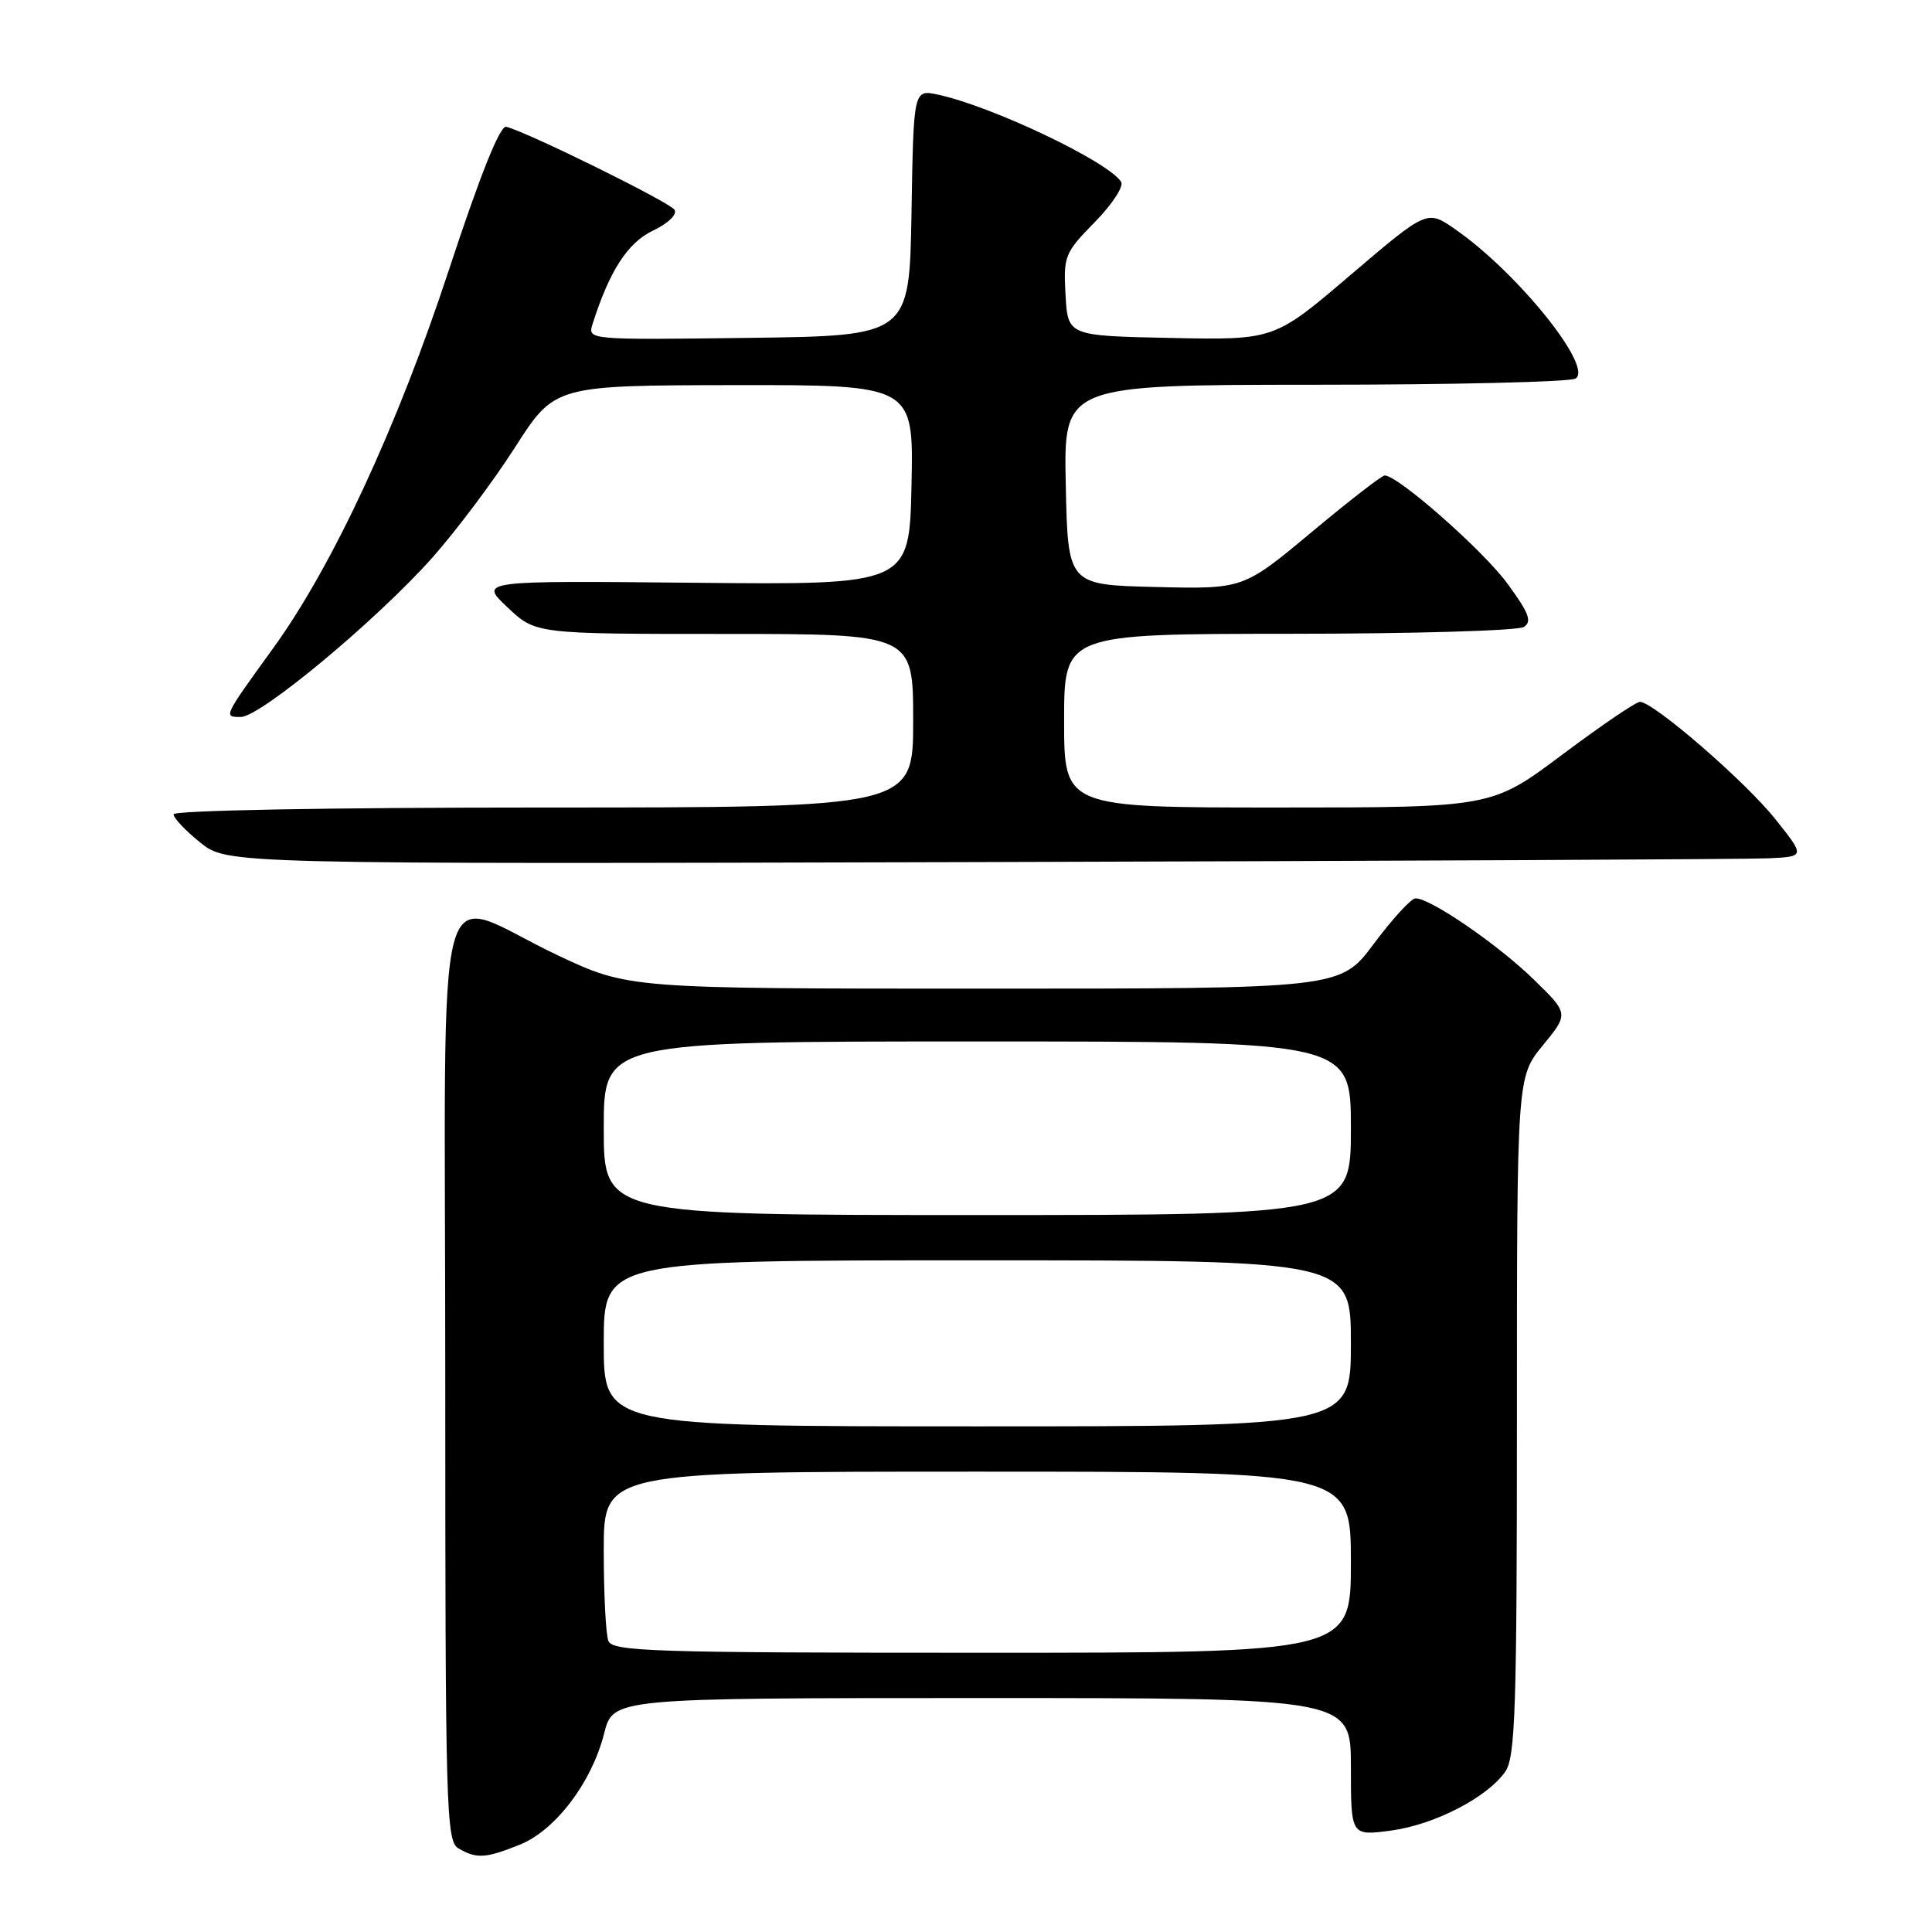 <?xml version="1.0" encoding="UTF-8" standalone="no"?>
<!DOCTYPE svg PUBLIC "-//W3C//DTD SVG 1.1//EN" "http://www.w3.org/Graphics/SVG/1.1/DTD/svg11.dtd" >
<svg xmlns="http://www.w3.org/2000/svg" xmlns:xlink="http://www.w3.org/1999/xlink" version="1.1" viewBox="0 0 256 256">
 <g >
 <path fill="currentColor"
d=" M 68.85 244.44 C 73.59 242.55 78.42 236.17 80.06 229.66 C 81.24 225.00 81.24 225.00 130.12 225.00 C 179.00 225.00 179.00 225.00 179.00 234.13 C 179.00 243.26 179.00 243.26 184.25 242.57 C 190.02 241.81 197.04 238.20 199.45 234.76 C 200.79 232.85 201.00 226.54 201.00 187.63 C 201.00 142.71 201.00 142.71 204.44 138.51 C 207.88 134.31 207.88 134.31 203.19 129.75 C 198.41 125.10 189.46 118.97 187.55 119.04 C 186.97 119.06 184.50 121.76 182.05 125.04 C 177.61 131.00 177.61 131.00 130.44 131.00 C 83.27 131.00 83.27 131.00 73.88 126.57 C 57.09 118.64 59.00 111.50 59.00 182.34 C 59.00 239.91 59.11 243.97 60.75 244.92 C 63.15 246.32 64.34 246.25 68.85 244.44 Z  M 234.35 113.73 C 239.20 113.50 239.20 113.50 235.21 108.50 C 231.21 103.49 219.08 93.00 217.30 93.00 C 216.77 93.00 212.14 96.15 207.00 100.00 C 197.65 107.00 197.65 107.00 169.33 107.00 C 141.00 107.00 141.00 107.00 141.00 95.50 C 141.00 84.00 141.00 84.00 170.75 83.98 C 187.11 83.98 201.13 83.57 201.91 83.08 C 203.04 82.36 202.61 81.24 199.71 77.29 C 196.49 72.90 185.24 63.00 183.48 63.00 C 183.10 63.00 178.73 66.39 173.77 70.53 C 164.74 78.06 164.74 78.06 153.12 77.78 C 141.50 77.50 141.50 77.50 141.22 64.25 C 140.94 51.00 140.94 51.00 174.22 50.98 C 192.52 50.98 208.07 50.61 208.77 50.16 C 211.17 48.64 201.03 36.06 192.81 30.37 C 189.10 27.79 189.10 27.79 178.97 36.42 C 168.85 45.06 168.85 45.06 155.18 44.78 C 141.50 44.50 141.50 44.50 141.19 39.10 C 140.90 33.93 141.07 33.50 145.06 29.44 C 147.35 27.10 148.93 24.70 148.56 24.11 C 146.92 21.44 131.44 14.07 124.28 12.54 C 121.05 11.85 121.05 11.85 120.78 28.18 C 120.50 44.50 120.50 44.50 99.18 44.77 C 77.88 45.04 77.85 45.04 78.52 42.93 C 80.75 35.90 83.18 32.14 86.52 30.56 C 88.54 29.60 89.76 28.42 89.38 27.80 C 88.76 26.80 69.86 17.48 67.07 16.80 C 66.25 16.61 63.64 23.14 59.50 35.71 C 52.67 56.50 44.10 74.97 36.19 85.90 C 29.55 95.08 29.59 95.00 31.91 95.00 C 34.50 95.00 49.85 82.23 57.26 73.92 C 60.40 70.39 65.35 63.80 68.24 59.28 C 73.50 51.07 73.50 51.07 97.28 51.03 C 121.06 51.00 121.06 51.00 120.78 64.25 C 120.50 77.50 120.50 77.50 92.00 77.22 C 63.50 76.94 63.50 76.94 67.24 80.47 C 70.97 84.00 70.97 84.00 95.99 84.00 C 121.00 84.00 121.00 84.00 121.00 95.50 C 121.00 107.00 121.00 107.00 72.00 107.00 C 43.51 107.00 23.00 107.38 23.00 107.90 C 23.00 108.40 24.60 110.09 26.55 111.65 C 30.10 114.50 30.10 114.50 129.80 114.23 C 184.63 114.08 231.68 113.86 234.35 113.73 Z  M 80.61 217.42 C 80.27 216.55 80.00 211.15 80.00 205.42 C 80.00 195.00 80.00 195.00 129.50 195.00 C 179.00 195.00 179.00 195.00 179.00 207.00 C 179.00 219.00 179.00 219.00 130.11 219.00 C 86.45 219.00 81.15 218.83 80.61 217.42 Z  M 80.00 178.00 C 80.00 167.00 80.00 167.00 129.50 167.00 C 179.00 167.00 179.00 167.00 179.00 178.00 C 179.00 189.00 179.00 189.00 129.50 189.00 C 80.00 189.00 80.00 189.00 80.00 178.00 Z  M 80.00 149.50 C 80.00 138.00 80.00 138.00 129.50 138.00 C 179.00 138.00 179.00 138.00 179.00 149.50 C 179.00 161.00 179.00 161.00 129.50 161.00 C 80.00 161.00 80.00 161.00 80.00 149.50 Z "/>
</g>
</svg>